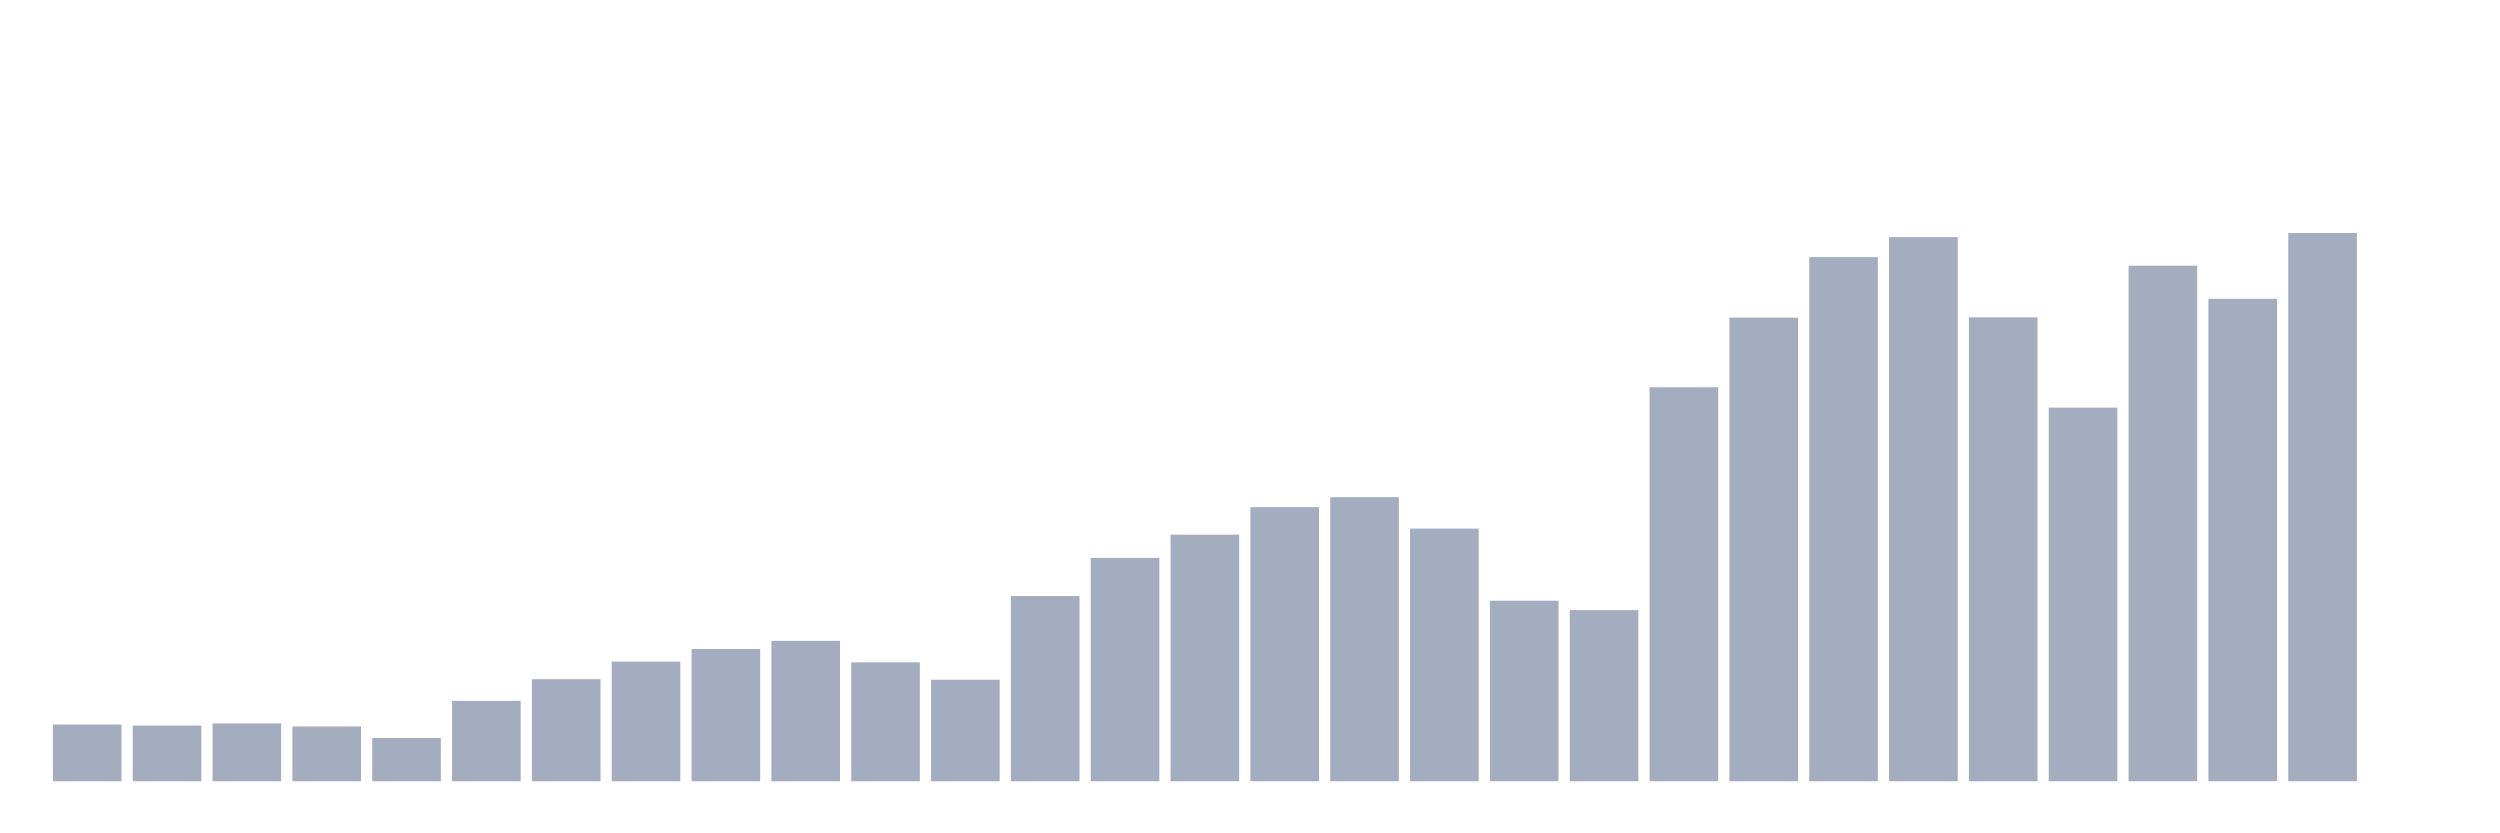 <svg xmlns="http://www.w3.org/2000/svg" viewBox="0 0 480 160"><g transform="translate(10,10)"><rect class="bar" x="0.153" width="13.175" y="129.104" height="10.896" fill="rgb(164,173,192)"></rect><rect class="bar" x="15.482" width="13.175" y="129.303" height="10.697" fill="rgb(164,173,192)"></rect><rect class="bar" x="30.81" width="13.175" y="128.897" height="11.103" fill="rgb(164,173,192)"></rect><rect class="bar" x="46.138" width="13.175" y="129.477" height="10.523" fill="rgb(164,173,192)"></rect><rect class="bar" x="61.466" width="13.175" y="131.696" height="8.304" fill="rgb(164,173,192)"></rect><rect class="bar" x="76.794" width="13.175" y="124.567" height="15.433" fill="rgb(164,173,192)"></rect><rect class="bar" x="92.123" width="13.175" y="120.411" height="19.589" fill="rgb(164,173,192)"></rect><rect class="bar" x="107.451" width="13.175" y="117.033" height="22.967" fill="rgb(164,173,192)"></rect><rect class="bar" x="122.779" width="13.175" y="114.599" height="25.401" fill="rgb(164,173,192)"></rect><rect class="bar" x="138.107" width="13.175" y="113.043" height="26.957" fill="rgb(164,173,192)"></rect><rect class="bar" x="153.436" width="13.175" y="117.174" height="22.826" fill="rgb(164,173,192)"></rect><rect class="bar" x="168.764" width="13.175" y="120.511" height="19.489" fill="rgb(164,173,192)"></rect><rect class="bar" x="184.092" width="13.175" y="104.44" height="35.56" fill="rgb(164,173,192)"></rect><rect class="bar" x="199.42" width="13.175" y="97.113" height="42.887" fill="rgb(164,173,192)"></rect><rect class="bar" x="214.748" width="13.175" y="92.659" height="47.341" fill="rgb(164,173,192)"></rect><rect class="bar" x="230.077" width="13.175" y="87.377" height="52.623" fill="rgb(164,173,192)"></rect><rect class="bar" x="245.405" width="13.175" y="85.456" height="54.544" fill="rgb(164,173,192)"></rect><rect class="bar" x="260.733" width="13.175" y="91.492" height="48.508" fill="rgb(164,173,192)"></rect><rect class="bar" x="276.061" width="13.175" y="105.335" height="34.665" fill="rgb(164,173,192)"></rect><rect class="bar" x="291.39" width="13.175" y="107.139" height="32.861" fill="rgb(164,173,192)"></rect><rect class="bar" x="306.718" width="13.175" y="64.36" height="75.64" fill="rgb(164,173,192)"></rect><rect class="bar" x="322.046" width="13.175" y="50.981" height="89.019" fill="rgb(164,173,192)"></rect><rect class="bar" x="337.374" width="13.175" y="39.365" height="100.635" fill="rgb(164,173,192)"></rect><rect class="bar" x="352.702" width="13.175" y="35.523" height="104.477" fill="rgb(164,173,192)"></rect><rect class="bar" x="368.031" width="13.175" y="50.931" height="89.069" fill="rgb(164,173,192)"></rect><rect class="bar" x="383.359" width="13.175" y="68.26" height="71.74" fill="rgb(164,173,192)"></rect><rect class="bar" x="398.687" width="13.175" y="41.013" height="98.987" fill="rgb(164,173,192)"></rect><rect class="bar" x="414.015" width="13.175" y="47.371" height="92.629" fill="rgb(164,173,192)"></rect><rect class="bar" x="429.344" width="13.175" y="34.737" height="105.263" fill="rgb(164,173,192)"></rect><rect class="bar" x="444.672" width="13.175" y="140" height="0" fill="rgb(164,173,192)"></rect></g></svg>